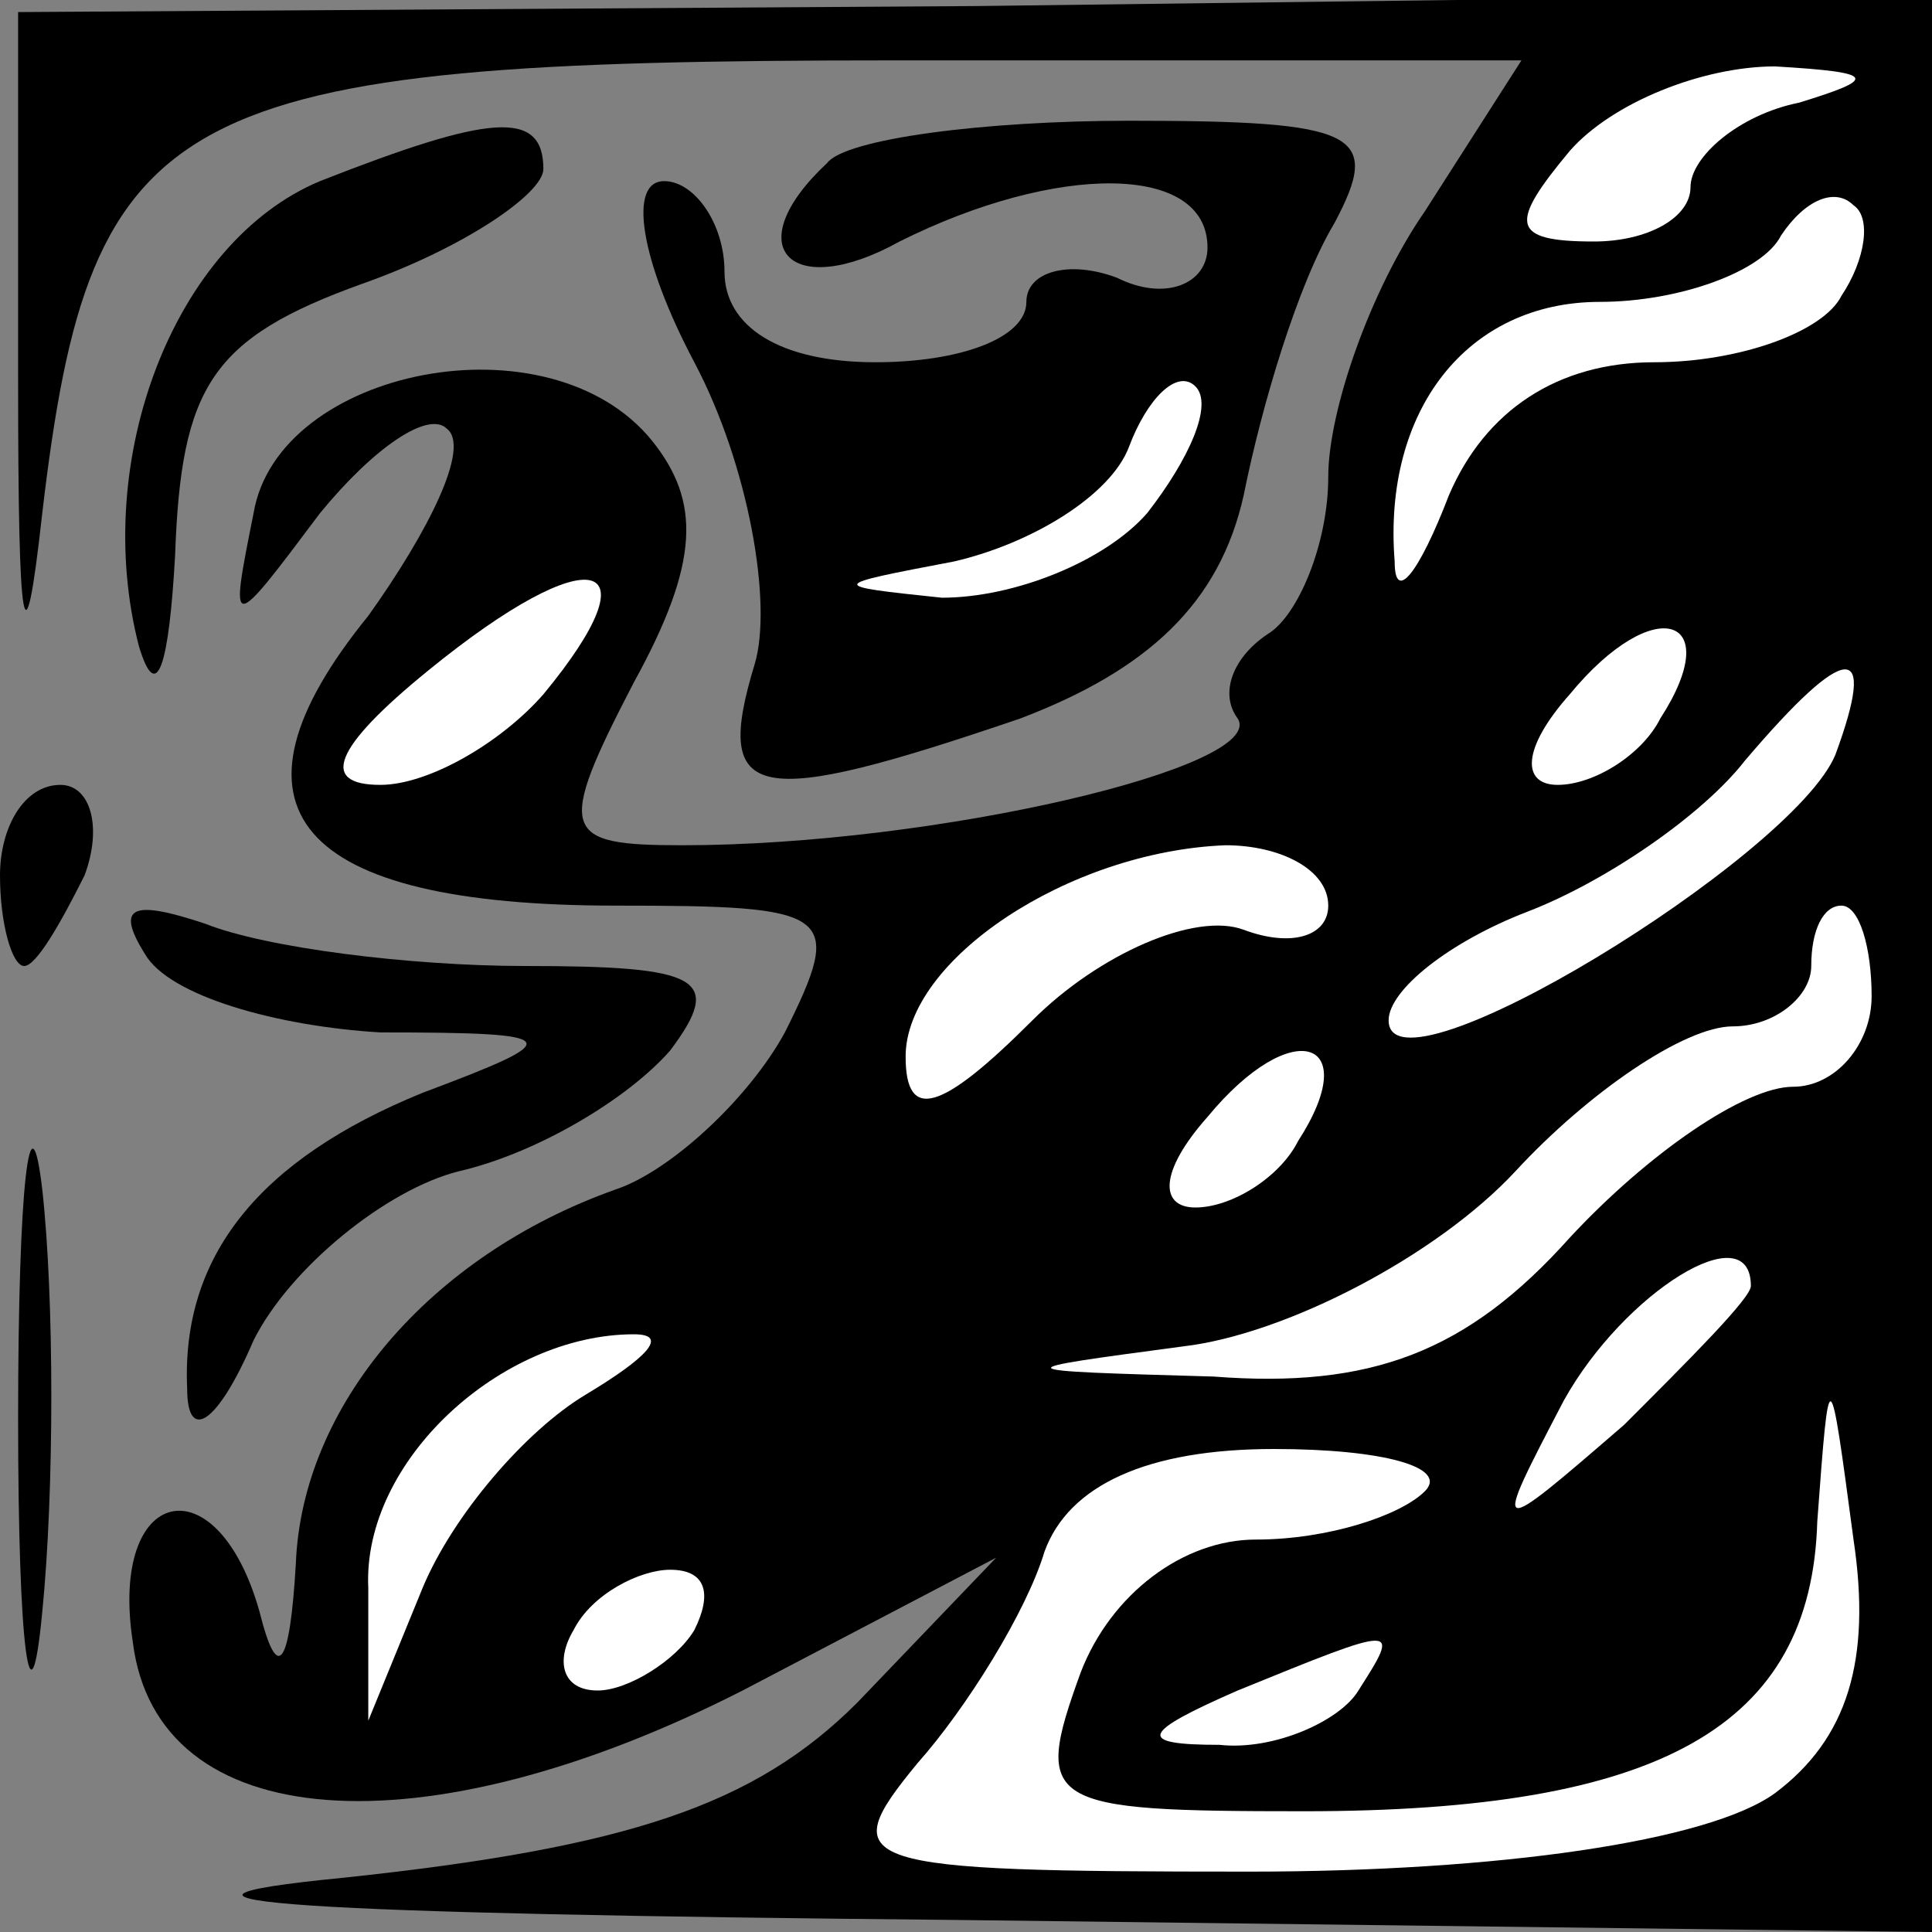 <?xml version="1.0" standalone="no"?>
<!DOCTYPE svg PUBLIC "-//W3C//DTD SVG 20010904//EN"
 "http://www.w3.org/TR/2001/REC-SVG-20010904/DTD/svg10.dtd">
<svg version="1.0" xmlns="http://www.w3.org/2000/svg"
 width="32pt" height="32pt" viewBox="0 0 32 32"
 preserveAspectRatio="xMidYMid meet">
<rect x="0" y="0" width="32" height="32" fill="#808080" stroke="none"/>
<g transform="translate(0,32) scale(0.1,-0.1)"
fill="#000000" stroke="none">
<path fill="#000000" stroke="none" d="M3 257 c0 -42 1 -49 4 -22 8 68 21 75
141 75 l104 0 -16 -25 c-9 -13 -16 -33 -16 -44 0 -11 -5 -23 -10 -26 -6 -4 -8
-10 -5 -14 5 -8 -50 -21 -92 -21 -20 0 -21 2 -8 27 11 20 11 30 3 40 -17 21
-62 12 -66 -12 -4 -20 -4 -20 11 0 9 11 18 17 21 14 4 -3 -3 -17 -13 -31 -26
-32 -12 -48 41 -48 36 0 38 -1 28 -21 -6 -11 -19 -23 -28 -26 -31 -11 -52 -36
-53 -62 -1 -17 -3 -20 -6 -8 -7 25 -25 21 -21 -5 4 -32 48 -35 101 -8 l42 22
-23 -24 c-17 -17 -38 -24 -85 -29 -41 -4 -7 -6 101 -7 l162 -2 0 160 0 161
-158 -2 -159 -1 0 -61z"/>
<path fill="#ffffff" stroke="none" d="M298 303 c-10 -2 -18 -9 -18 -14 0 -5
-7 -9 -16 -9 -14 0 -14 3 -4 15 7 8 22 14 34 14 17 -1 17 -2 4 -6z"/>
<path fill="#ffffff" stroke="none" d="M305 271 c-3 -6 -17 -11 -31 -11 -16 0
-28 -8 -34 -22 -5 -13 -9 -18 -9 -11 -2 25 12 43 34 43 13 0 27 5 30 11 4 6 9
8 12 5 3 -2 2 -9 -2 -15z"/>
<path fill="#ffffff" stroke="none" d="M90 205 c-7 -8 -19 -15 -27 -15 -10 0
-8 6 8 19 27 22 38 19 19 -4z"/>
<path fill="#ffffff" stroke="none" d="M275 201 c-3 -6 -11 -11 -17 -11 -6 0
-6 6 2 15 14 17 26 13 15 -4z"/>
<path fill="#ffffff" stroke="none" d="M304 195 c-7 -17 -74 -58 -74 -44 0 5
10 13 23 18 13 5 29 16 36 25 17 20 22 20 15 1z"/>
<path fill="#ffffff" stroke="none" d="M220 170 c0 -5 -6 -7 -14 -4 -8 3 -24
-4 -35 -15 -15 -15 -21 -17 -21 -6 0 16 27 34 53 35 9 0 17 -4 17 -10z"/>
<path fill="#ffffff" stroke="none" d="M310 155 c0 -8 -6 -15 -13 -15 -8 0
-24 -11 -37 -25 -17 -19 -33 -25 -59 -23 -35 1 -35 1 -5 5 17 2 42 15 55 29
12 13 28 24 36 24 7 0 13 5 13 10 0 6 2 10 5 10 3 0 5 -7 5 -15z"/>
<path fill="#ffffff" stroke="none" d="M215 131 c-3 -6 -11 -11 -17 -11 -6 0
-6 6 2 15 14 17 26 13 15 -4z"/>
<path fill="#ffffff" stroke="none" d="M290 107 c0 -2 -10 -12 -21 -23 -22
-19 -22 -19 -10 4 10 18 31 31 31 19z"/>
<path fill="#ffffff" stroke="none" d="M97 89 c-10 -6 -22 -20 -27 -32 l-9
-22 0 22 c-1 21 22 42 44 42 6 0 2 -4 -8 -10z"/>
<path fill="#ffffff" stroke="none" d="M294 23 c-11 -8 -46 -13 -87 -13 -66 0
-69 1 -55 18 8 9 18 25 21 35 4 11 17 17 38 17 18 0 29 -3 25 -7 -4 -4 -16 -8
-28 -8 -12 0 -24 -9 -29 -22 -8 -22 -6 -23 37 -23 59 0 84 14 85 48 2 27 2 27
6 -3 3 -20 -1 -33 -13 -42z"/>
<path fill="#ffffff" stroke="none" d="M115 50 c-3 -5 -11 -10 -16 -10 -6 0
-7 5 -4 10 3 6 11 10 16 10 6 0 7 -4 4 -10z"/>
<path fill="#ffffff" stroke="none" d="M225 40 c-3 -5 -14 -10 -23 -9 -14 0
-13 2 3 9 27 11 27 11 20 0z"/>
<path fill="#000000" stroke="none" d="M53 290 c-24 -10 -38 -46 -30 -77 3
-10 5 -3 6 15 1 28 6 36 31 45 17 6 30 15 30 19 0 10 -9 9 -37 -2z"/>
<path fill="#000000" stroke="none" d="M137 293 c-15 -14 -6 -23 12 -13 26 13
51 13 51 -1 0 -6 -7 -9 -15 -5 -8 3 -15 1 -15 -4 0 -6 -11 -10 -25 -10 -16 0
-25 6 -25 15 0 8 -5 15 -10 15 -6 0 -4 -13 5 -30 9 -17 13 -40 10 -50 -7 -23
0 -24 44 -9 21 8 33 19 37 37 3 15 9 35 15 45 8 15 4 17 -34 17 -24 0 -47 -3
-50 -7z"/>
<path fill="#ffffff" stroke="none" d="M190 235 c-7 -8 -22 -14 -34 -14 -19 2
-19 2 2 6 13 3 26 11 29 19 3 8 8 13 11 10 3 -3 -1 -12 -8 -21z"/>
<path fill="#000000" stroke="none" d="M0 175 c0 -8 2 -15 4 -15 2 0 6 7 10
15 3 8 1 15 -4 15 -6 0 -10 -7 -10 -15z"/>
<path fill="#000000" stroke="none" d="M24 162 c4 -7 22 -12 39 -13 31 0 31
-1 7 -10 -27 -11 -40 -27 -39 -49 0 -9 5 -6 11 8 6 12 22 25 34 28 13 3 28 12
35 20 9 12 5 14 -24 14 -19 0 -43 3 -53 7 -12 4 -15 3 -10 -5z"/>
<path fill="#000000" stroke="none" d="M3 85 c0 -38 2 -53 4 -32 2 20 2 52 0
70 -2 17 -4 1 -4 -38z"/>
</g>
</svg>
